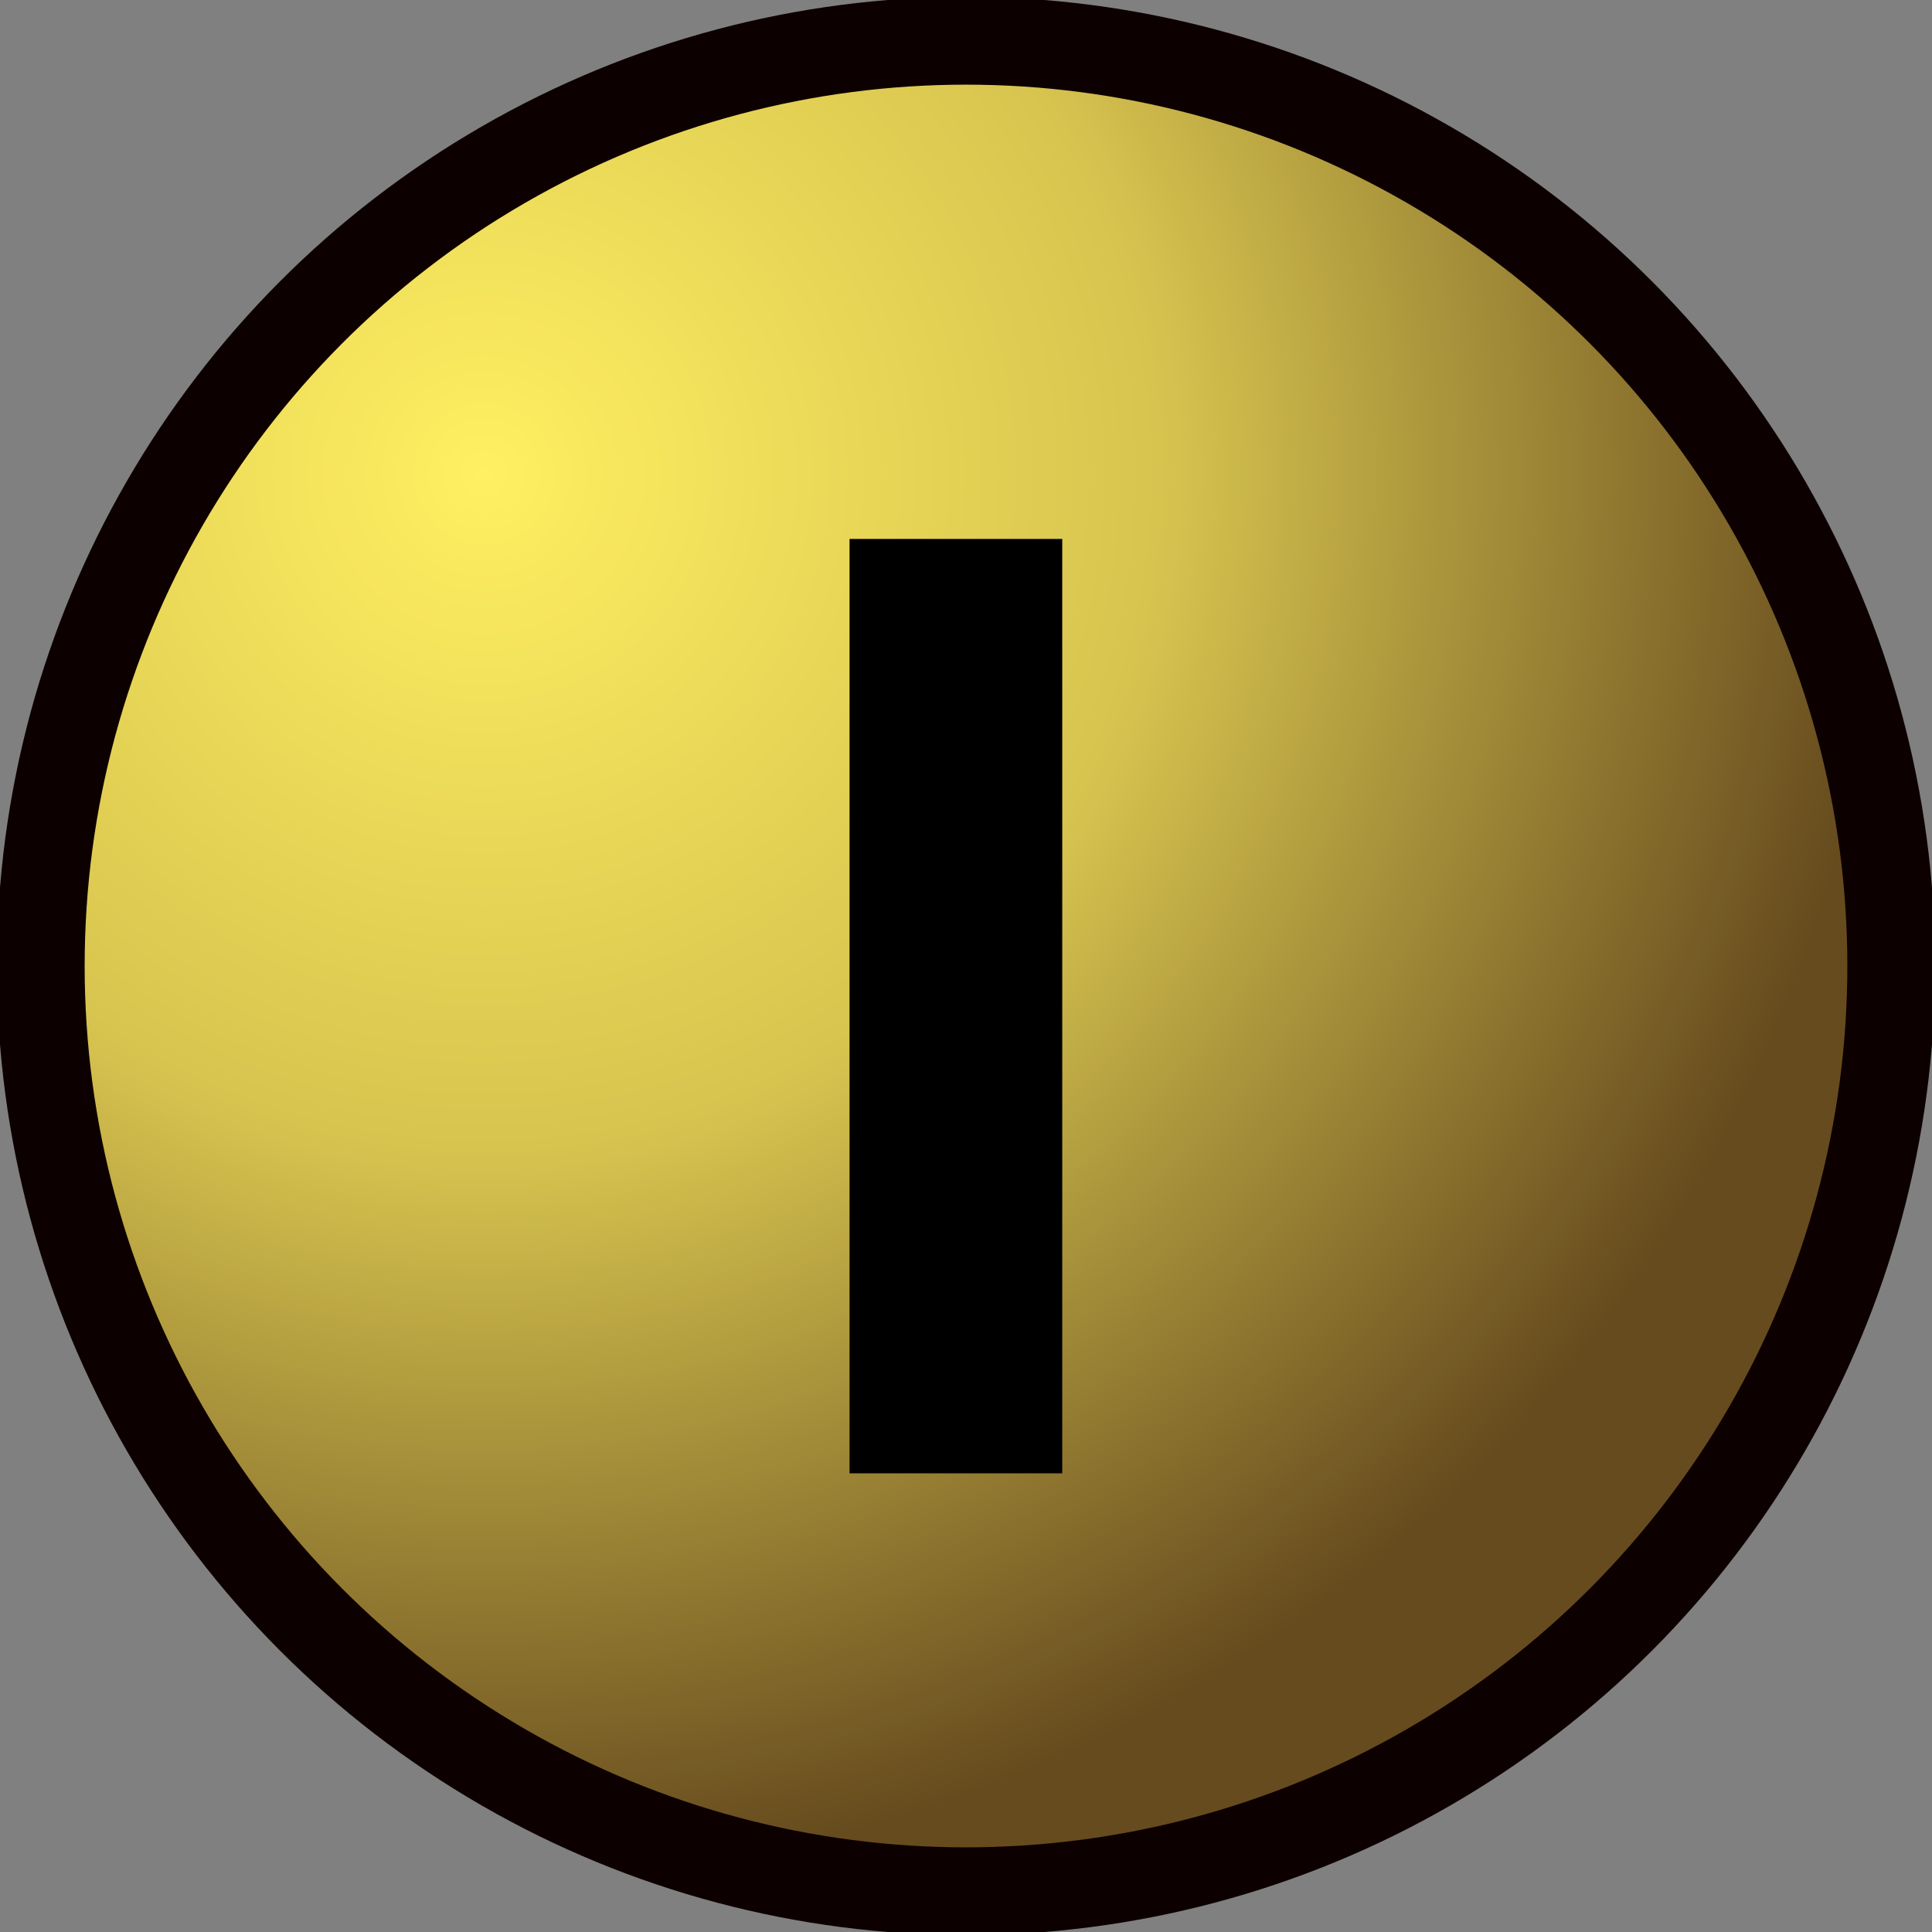 <?xml version="1.0" encoding="UTF-8" standalone="no"?>
<!DOCTYPE svg PUBLIC "-//W3C//DTD SVG 1.1//EN" "http://www.w3.org/Graphics/SVG/1.1/DTD/svg11.dtd">
<svg width="100%" height="100%" viewBox="0 0 22 22" version="1.1" xmlns="http://www.w3.org/2000/svg" xmlns:xlink="http://www.w3.org/1999/xlink" xml:space="preserve" xmlns:serif="http://www.serif.com/" style="fill-rule:evenodd;clip-rule:evenodd;stroke-linecap:round;stroke-linejoin:round;stroke-miterlimit:1.5;">
    <rect x="0" y="0" width="22" height="22" fill="#808080" stroke="none"/>
    <g transform="matrix(1,0,0,1,-83.1,-120.243)">
        <g id="Tier">
            <g id="Tier-1" serif:id="Tier 1">
                <circle cx="94.1" cy="131.243" r="10.536" style="fill:url(#_Radial1);stroke:rgb(13,0,0);stroke-width:1px;"/>
                <g transform="matrix(1,0,0,1,-49.803,-113.687)">
                    <rect x="142.577" y="240.067" width="2.422" height="10.64" style="fill:url(#_Linear2);fill-rule:nonzero;"/>
                </g>
            </g>
        </g>
    </g>
    <defs>
        <radialGradient id="_Radial1" cx="0" cy="0" r="1" gradientUnits="userSpaceOnUse" gradientTransform="matrix(16.105,0,0,16.105,88.582,125.606)"><stop offset="0" style="stop-color:rgb(255,239,97);stop-opacity:1"/><stop offset="0.48" style="stop-color:rgb(215,196,79);stop-opacity:1"/><stop offset="1" style="stop-color:rgb(102,75,30);stop-opacity:1"/></radialGradient>
        <linearGradient id="_Linear2" x1="0" y1="0" x2="1" y2="0" gradientUnits="userSpaceOnUse" gradientTransform="matrix(9.082,10.17,-10.17,9.082,148.706,275.024)"><stop offset="0" style="stop-color:black;stop-opacity:1"/><stop offset="1" style="stop-color:rgb(77,77,77);stop-opacity:1"/></linearGradient>
    </defs>
</svg>
